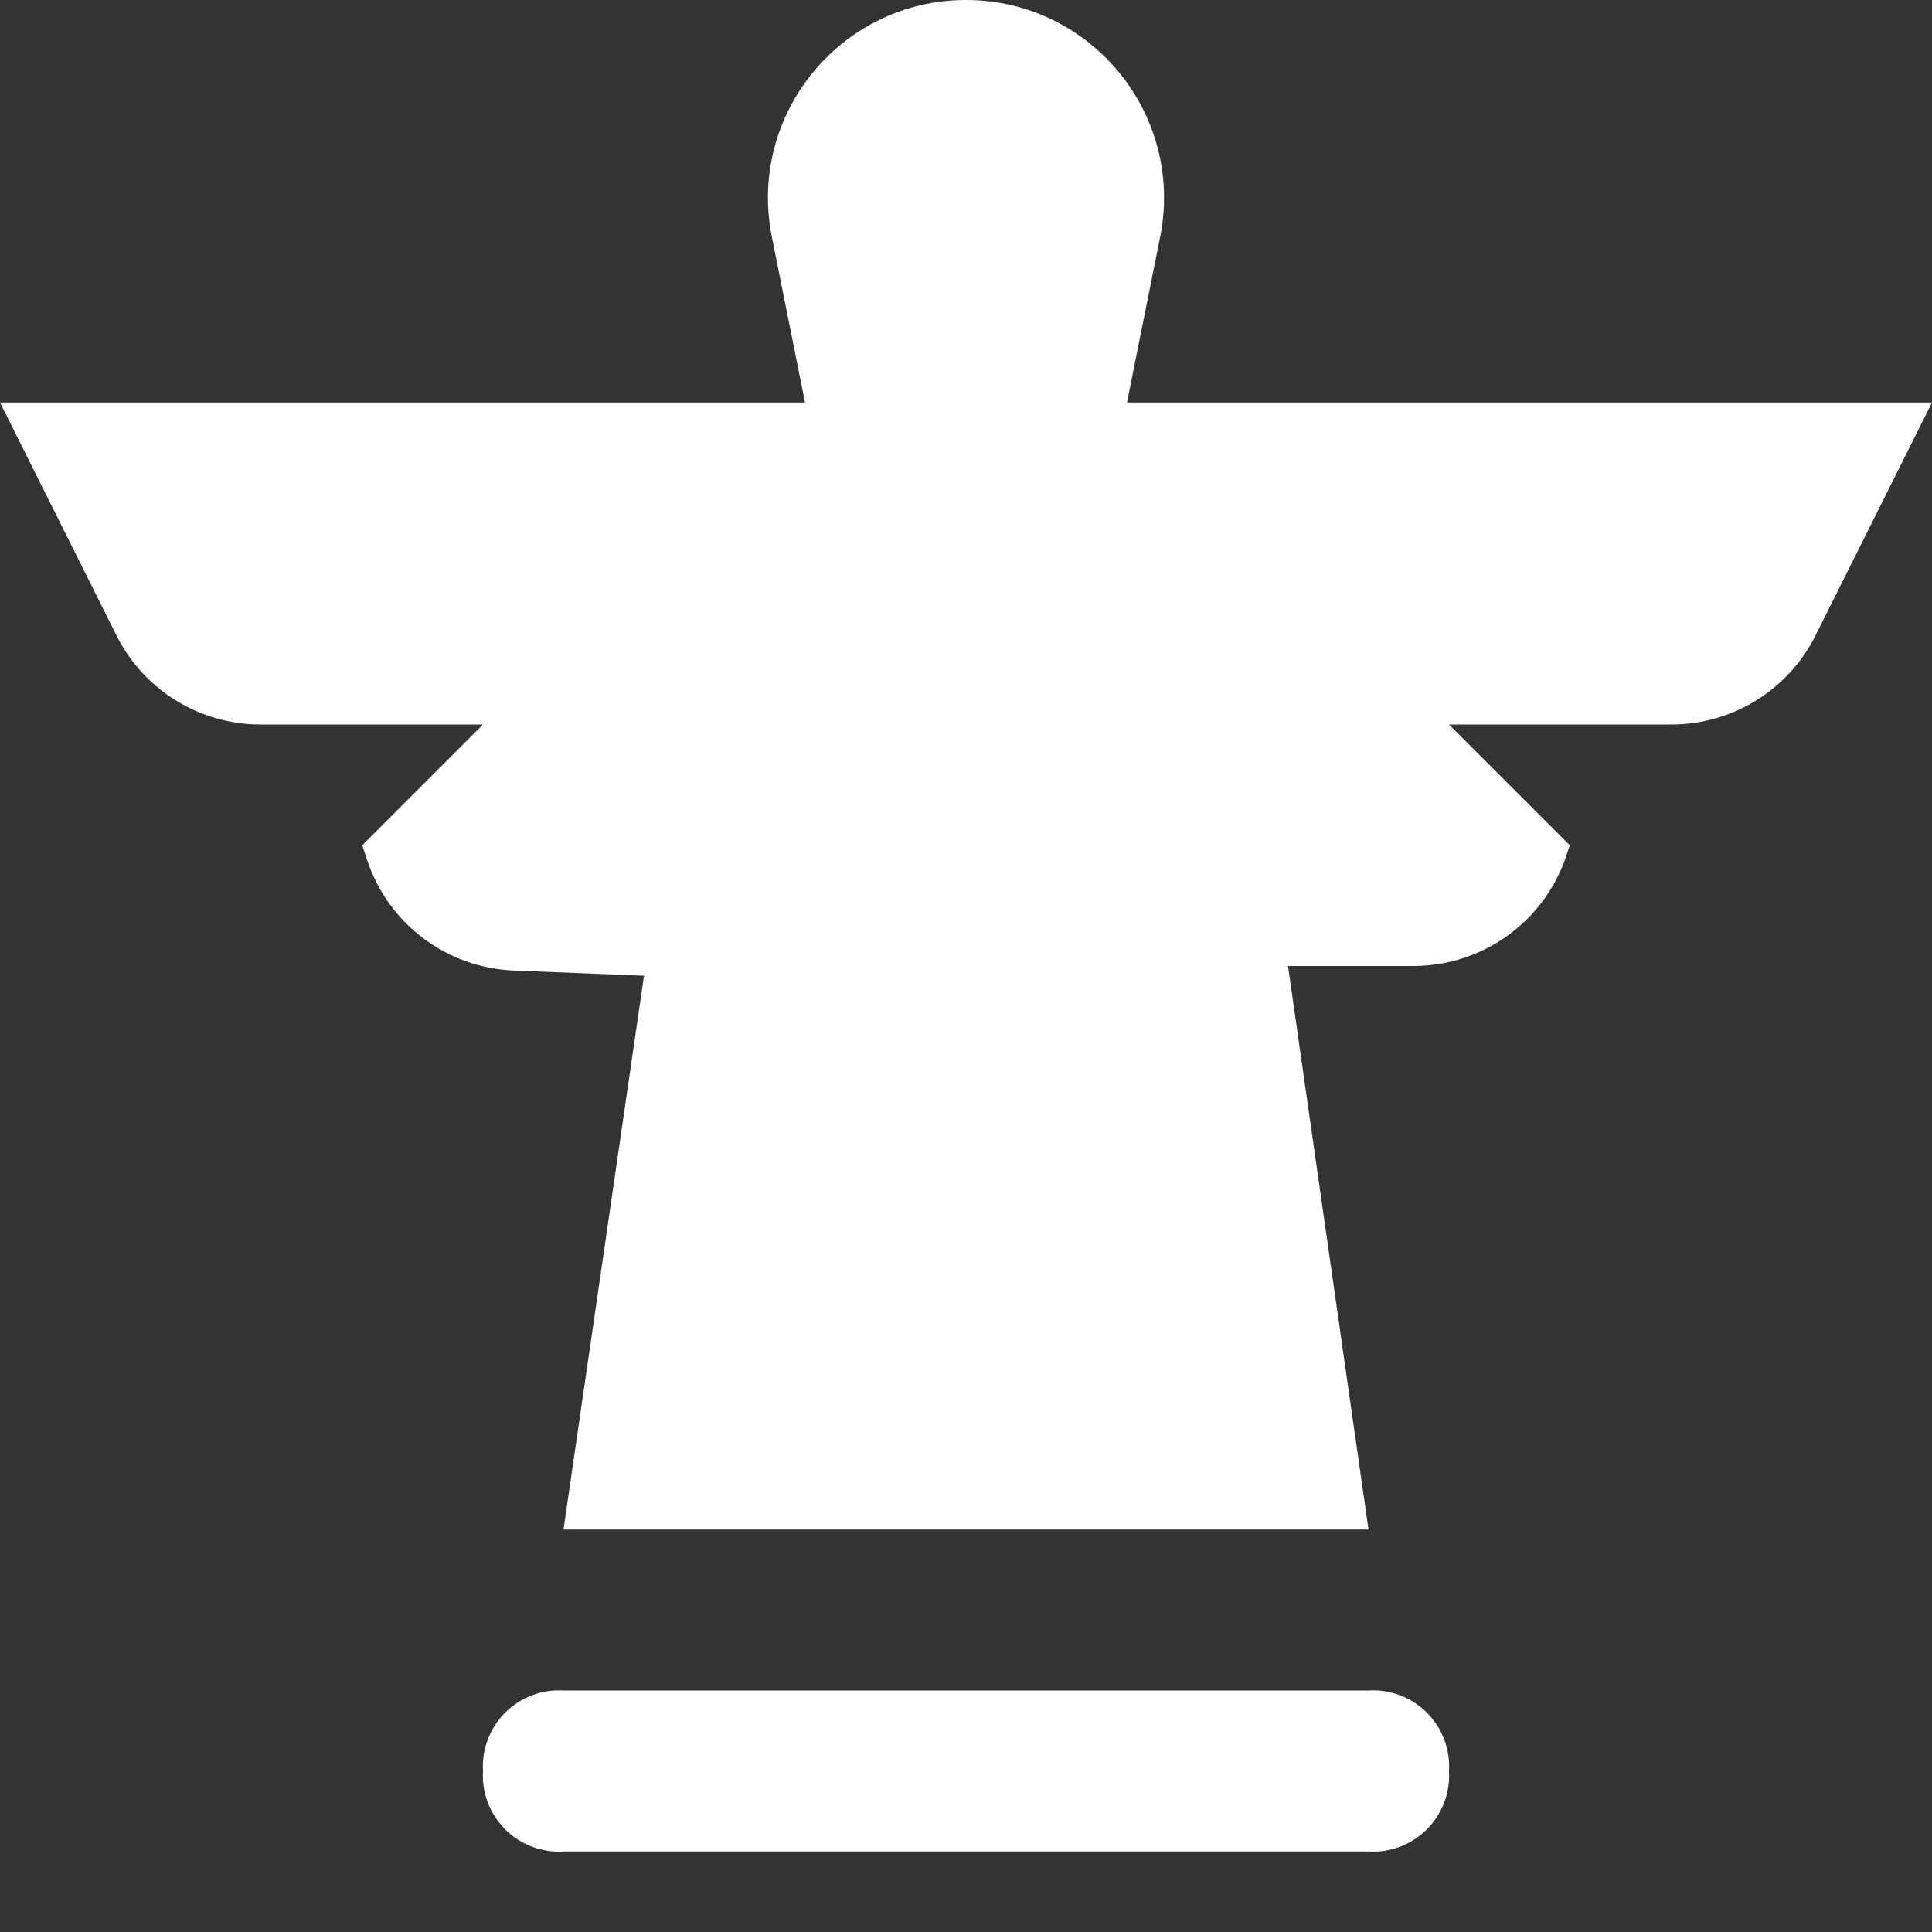 <svg width="24" height="24" viewBox="0 0 24 24" fill="none" xmlns="http://www.w3.org/2000/svg">
<rect x="0" y="0" width="24" height="24" fill="#333333" stroke="none"/>
<g clip-path="url(#clip0_1038_1800)">
<path d="M17 21H7C6.867 20.992 6.733 21.012 6.608 21.06C6.483 21.107 6.37 21.181 6.275 21.275C6.181 21.37 6.107 21.483 6.06 21.608C6.012 21.733 5.992 21.867 6 22C5.992 22.133 6.012 22.267 6.06 22.392C6.107 22.517 6.181 22.63 6.275 22.725C6.37 22.819 6.483 22.893 6.608 22.94C6.733 22.988 6.867 23.008 7 23H17C17.133 23.008 17.267 22.988 17.392 22.94C17.517 22.893 17.63 22.819 17.725 22.725C17.819 22.63 17.893 22.517 17.94 22.392C17.988 22.267 18.008 22.133 18 22C18.008 21.867 17.988 21.733 17.94 21.608C17.893 21.483 17.819 21.37 17.725 21.275C17.63 21.181 17.517 21.107 17.392 21.06C17.267 21.012 17.133 20.992 17 21Z" fill="white"/>
<path d="M0 5H10L9.588 2.942C9.284 1.42 10.448 0 12 0C13.552 0 14.716 1.42 14.412 2.942L14 5H24L22.553 7.894C22.214 8.572 21.521 9 20.764 9H18L19.5 10.5L19.456 10.633C19.184 11.449 18.419 12 17.558 12H16L17 19H7L8 12.121L6.38 12.056C5.549 12.022 4.826 11.478 4.563 10.69L4.5 10.5L6 9H3.236C2.479 9 1.786 8.572 1.447 7.894L0 5Z" fill="white"/>
</g>
<defs>
<clipPath id="clip0_1038_1800">
<rect width="24" height="24" fill="white"/>
</clipPath>
</defs>
</svg>
